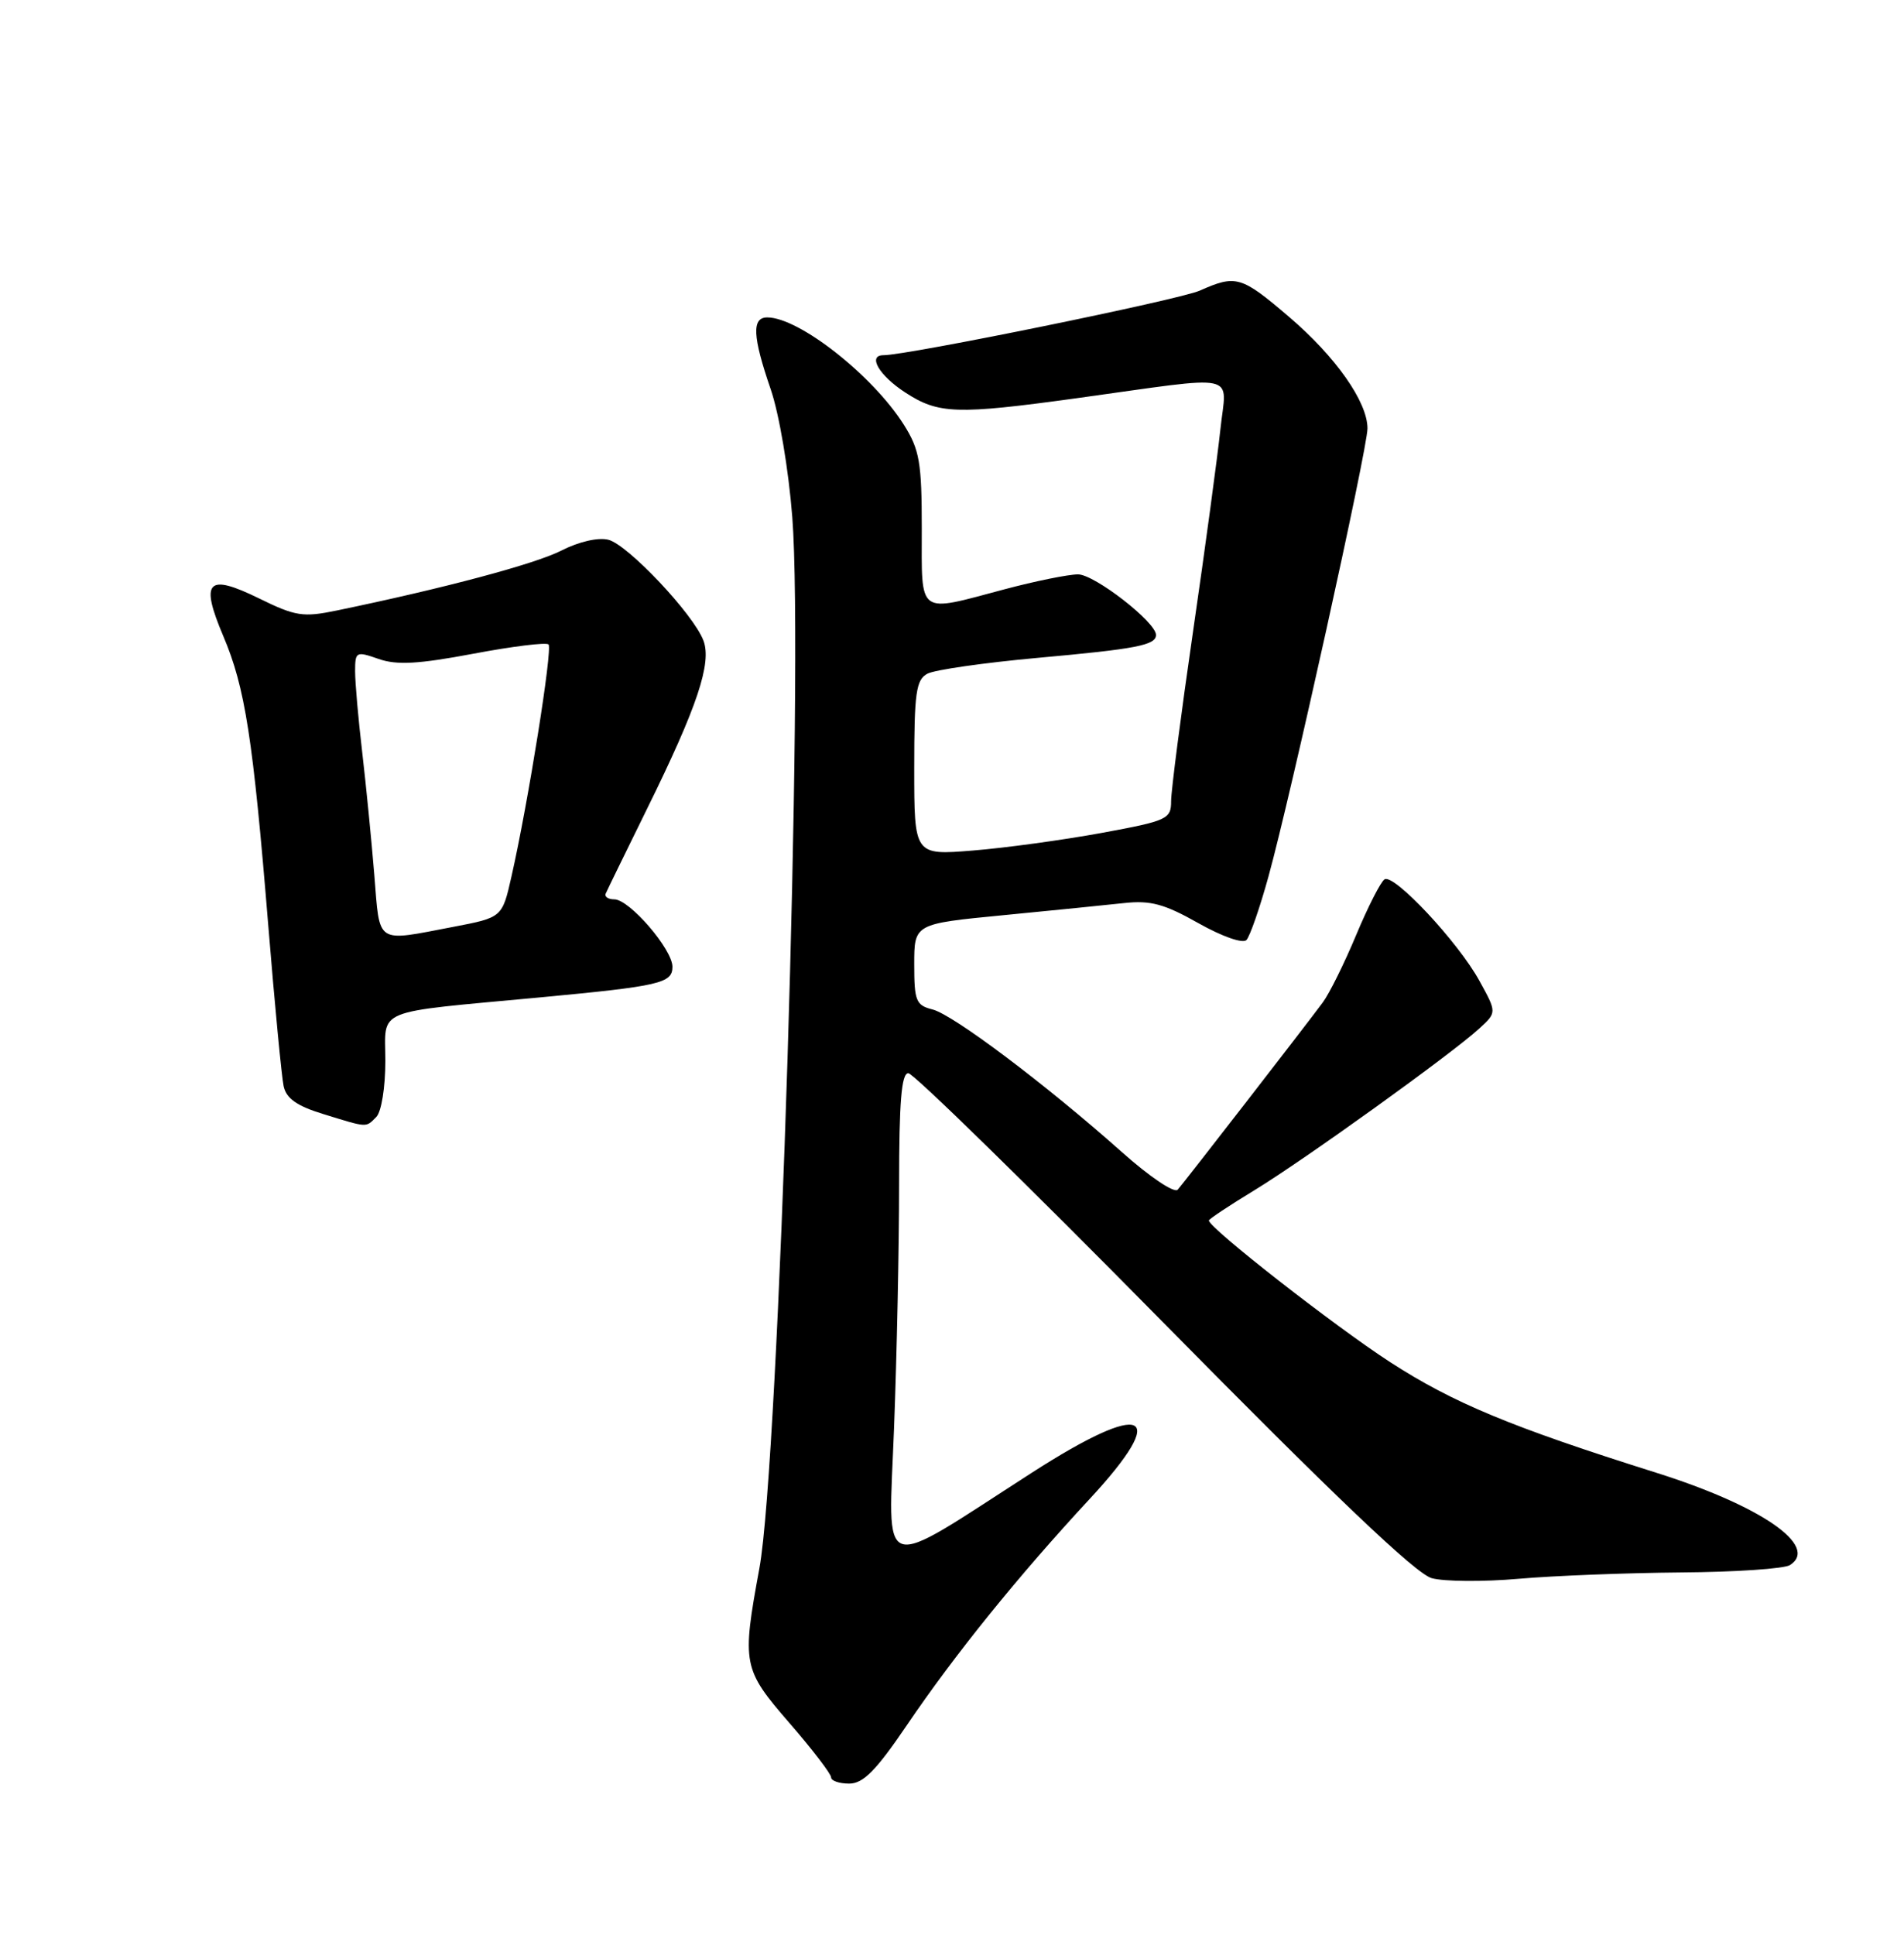 <?xml version="1.0" encoding="UTF-8" standalone="no"?>
<!DOCTYPE svg PUBLIC "-//W3C//DTD SVG 1.1//EN" "http://www.w3.org/Graphics/SVG/1.1/DTD/svg11.dtd" >
<svg xmlns="http://www.w3.org/2000/svg" xmlns:xlink="http://www.w3.org/1999/xlink" version="1.1" viewBox="0 0 252 256">
 <g >
 <path fill="currentColor"
d=" M 120.04 228.25 C 126.33 218.97 134.77 208.52 144.20 198.36 C 154.99 186.72 151.62 185.18 136.56 194.87 C 115.92 208.15 117.58 208.69 118.33 188.94 C 118.70 179.35 119.00 164.86 119.00 156.75 C 119.00 145.80 119.31 142.00 120.22 142.00 C 120.89 142.00 136.08 156.85 153.97 175.00 C 176.60 197.96 187.41 208.26 189.50 208.82 C 191.15 209.27 196.32 209.31 201.00 208.90 C 205.68 208.49 215.35 208.12 222.50 208.06 C 229.65 208.01 236.13 207.57 236.90 207.09 C 240.83 204.59 233.09 199.24 219.22 194.87 C 199.96 188.80 192.36 185.64 184.00 180.24 C 176.64 175.47 160.00 162.47 160.00 161.49 C 160.00 161.30 162.70 159.51 165.99 157.51 C 172.57 153.51 192.16 139.43 195.80 136.08 C 198.11 133.96 198.11 133.96 195.80 129.77 C 192.99 124.65 184.50 115.57 183.25 116.35 C 182.75 116.66 181.06 119.97 179.50 123.70 C 177.94 127.44 175.95 131.46 175.08 132.63 C 172.78 135.74 156.81 156.34 155.88 157.41 C 155.43 157.92 152.16 155.72 148.45 152.41 C 138.45 143.51 126.16 134.26 123.43 133.57 C 121.23 133.02 121.00 132.44 121.00 127.60 C 121.00 122.24 121.00 122.24 132.75 121.10 C 139.21 120.47 146.43 119.75 148.79 119.49 C 152.27 119.11 154.12 119.61 158.61 122.15 C 161.75 123.92 164.49 124.88 164.97 124.38 C 165.43 123.90 166.74 120.12 167.88 116.00 C 170.82 105.37 181.00 59.31 180.99 56.69 C 180.99 53.17 176.77 47.18 170.59 41.91 C 164.28 36.52 163.59 36.32 158.78 38.46 C 156.09 39.66 120.11 47.00 116.93 47.00 C 114.79 47.00 116.34 49.67 119.79 51.92 C 124.20 54.80 126.57 54.88 142.50 52.69 C 164.54 49.65 162.32 49.16 161.52 56.83 C 161.13 60.50 159.51 72.50 157.91 83.50 C 156.31 94.50 155.00 104.63 155.00 106.01 C 155.00 108.38 154.51 108.61 145.75 110.22 C 140.66 111.15 133.01 112.20 128.75 112.54 C 121.00 113.17 121.00 113.17 121.00 101.62 C 121.00 91.64 121.24 89.94 122.75 89.14 C 123.71 88.63 130.26 87.69 137.30 87.05 C 150.40 85.87 153.00 85.37 153.00 84.01 C 153.00 82.32 144.86 76.00 142.68 76.00 C 141.41 76.00 137.02 76.89 132.93 77.98 C 121.31 81.07 122.00 81.58 122.00 69.98 C 122.00 61.18 121.71 59.51 119.64 56.22 C 115.51 49.67 105.75 42.00 101.55 42.00 C 99.48 42.00 99.60 44.52 102.00 51.49 C 103.13 54.78 104.37 62.13 104.86 68.40 C 106.40 88.09 103.10 193.38 100.51 207.50 C 98.17 220.22 98.29 220.83 104.50 228.00 C 107.53 231.49 110.00 234.72 110.00 235.18 C 110.00 235.63 111.08 236.00 112.39 236.00 C 114.25 236.00 115.94 234.29 120.04 228.25 Z  M 49.80 147.80 C 50.48 147.12 51.00 143.89 51.00 140.39 C 51.00 133.31 49.16 134.06 71.50 131.97 C 87.34 130.48 89.00 130.10 89.00 127.92 C 89.00 125.61 83.31 119.00 81.31 119.00 C 80.50 119.00 79.98 118.65 80.17 118.23 C 80.35 117.81 82.82 112.75 85.66 106.98 C 92.28 93.55 94.23 87.73 93.10 84.75 C 91.77 81.26 83.09 72.06 80.52 71.42 C 79.17 71.08 76.61 71.67 74.30 72.85 C 70.80 74.63 58.79 77.84 44.57 80.78 C 40.13 81.70 39.12 81.55 34.33 79.20 C 27.44 75.82 26.45 76.84 29.55 84.16 C 32.45 90.98 33.48 97.65 35.51 122.50 C 36.36 132.95 37.28 142.50 37.54 143.72 C 37.89 145.35 39.30 146.34 42.76 147.40 C 48.73 149.24 48.38 149.22 49.80 147.80 Z  M 49.54 115.75 C 49.17 111.21 48.45 103.91 47.94 99.53 C 47.42 95.14 47.00 90.33 47.00 88.83 C 47.00 86.21 47.13 86.15 50.11 87.19 C 52.51 88.03 55.36 87.87 62.64 86.50 C 67.82 85.52 72.30 84.97 72.60 85.27 C 73.16 85.82 69.91 106.20 67.70 115.95 C 66.47 121.40 66.47 121.40 59.99 122.64 C 49.60 124.62 50.30 125.08 49.54 115.75 Z "/>
</g>
</svg>